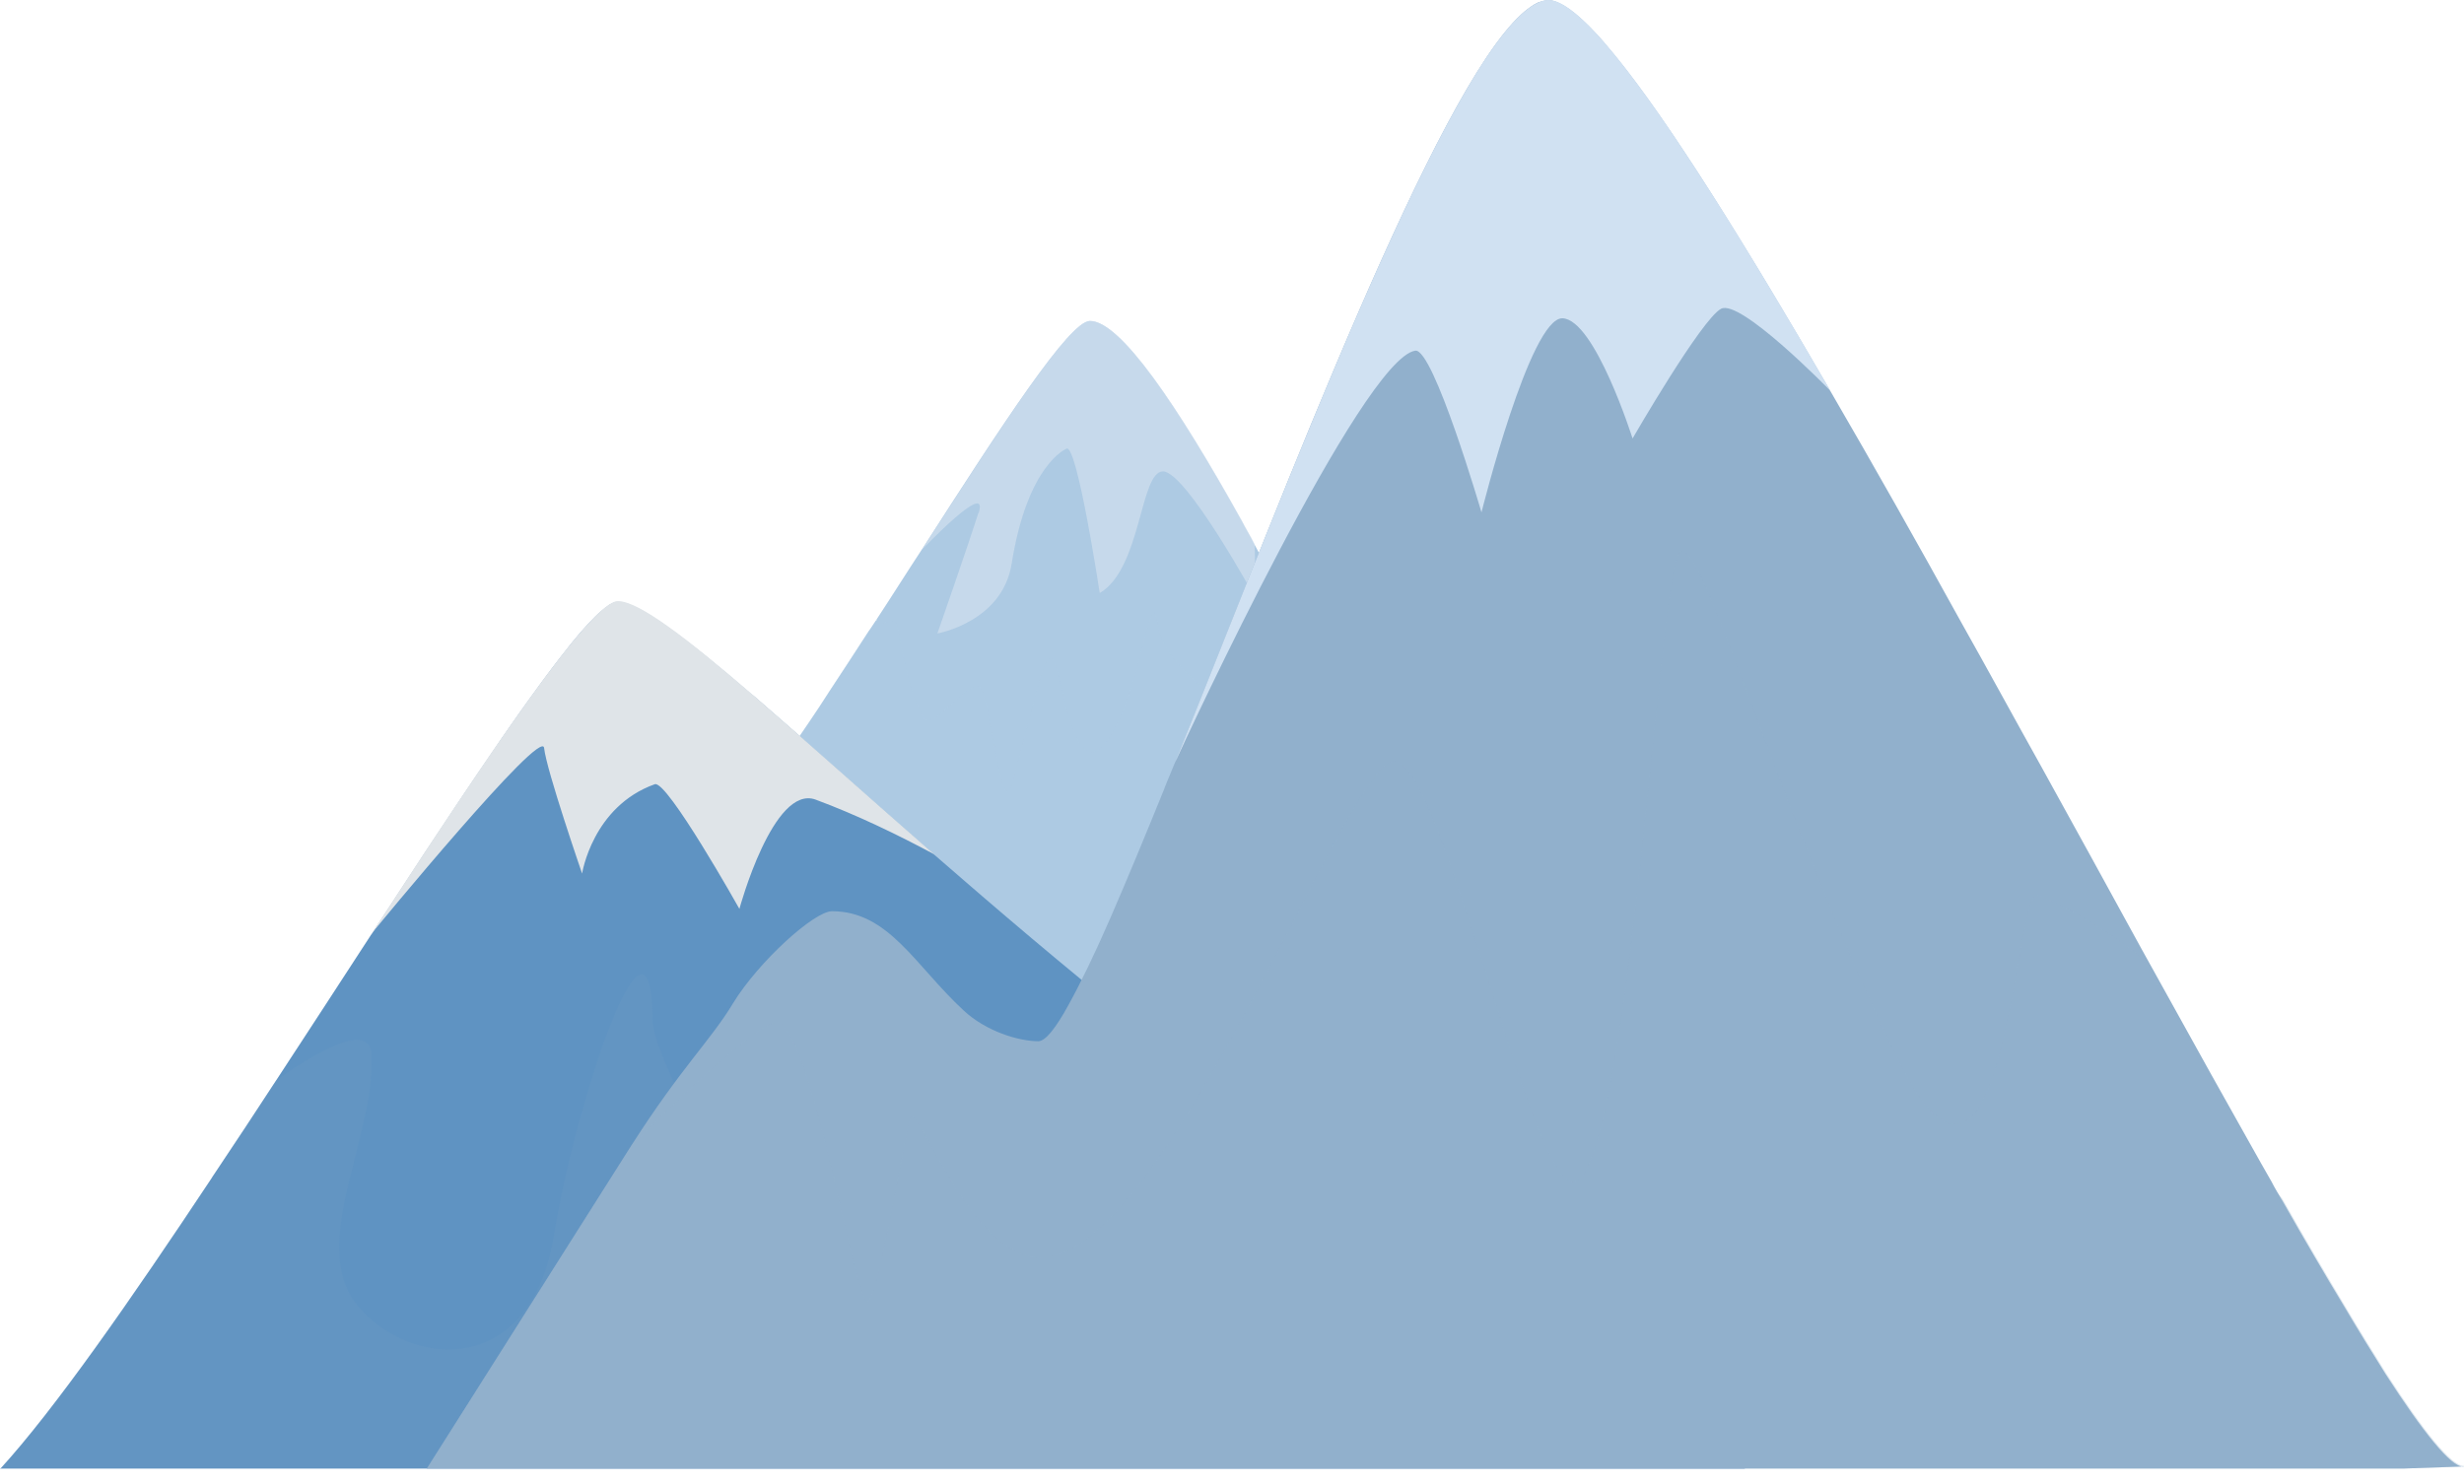 <svg width="83" height="50" viewBox="0 0 83 50" fill="none" xmlns="http://www.w3.org/2000/svg">
<path d="M52.853 40.51H16.608C17.548 39 18.848 36.23 20.238 33.151C20.247 33.121 20.267 33.081 20.277 33.051C20.657 32.761 21.067 32.381 21.517 31.931C21.827 31.601 22.167 31.221 22.507 30.821C22.667 30.641 22.827 30.461 22.977 30.251C24.097 28.861 25.327 27.161 26.577 25.342C26.587 25.312 26.597 25.302 26.617 25.272C27.057 24.622 27.517 23.962 27.947 23.282C28.387 22.612 28.836 21.932 29.266 21.262C29.346 21.142 29.426 21.022 29.506 20.902H29.526V20.872C30.046 20.082 30.546 19.282 31.046 18.523C33.776 14.273 36.026 10.813 36.715 10.813C37.735 10.813 39.655 13.643 41.835 17.563C41.965 17.823 42.115 18.053 42.245 18.323C43.155 19.982 44.105 21.812 45.035 23.702C47.064 27.771 49.064 32.061 50.544 35.36C51.634 37.79 52.484 39.68 52.843 40.51H52.853Z" fill="#ADCAE3"/>
<path opacity="0.53" d="M32.956 17.283C32.586 18.453 31.576 21.342 31.576 21.342C31.576 21.342 33.756 20.962 34.076 19.002C34.606 15.643 35.916 15.123 35.916 15.123C36.266 14.843 37.045 19.982 37.045 19.982C38.455 19.142 38.395 15.883 39.175 15.883C39.955 15.883 42.295 20.162 42.295 20.162L42.265 18.323C39.915 14.013 37.805 10.813 36.715 10.813C36.026 10.813 33.786 14.283 31.056 18.523C31.056 18.523 33.336 16.113 32.966 17.283H32.956Z" fill="#DCE7F2"/>
<g style="mix-blend-mode:multiply" opacity="0.36">
<path d="M42.845 24.732L39.875 34.5L21.517 31.921C21.827 31.591 22.167 31.211 22.507 30.811C22.667 30.631 22.827 30.451 22.977 30.241C24.097 28.851 25.327 27.151 26.577 25.331C26.587 25.301 26.597 25.291 26.617 25.261C27.057 24.611 27.517 23.952 27.947 23.272C28.387 22.602 28.837 21.922 29.266 21.252C29.686 21.012 30.116 20.822 30.186 20.982C30.316 21.322 30.556 23.332 31.116 24.182C31.436 24.642 32.646 22.862 33.006 23.152C33.366 23.432 33.716 27.721 34.076 26.431C34.966 23.262 35.136 22.032 35.446 22.192C35.746 22.322 36.076 26.541 37.265 25.002C38.455 23.452 38.745 19.292 39.005 21.072C39.255 22.842 42.835 24.721 42.835 24.721L42.845 24.732Z" fill="#ADCAE3"/>
</g>
<path d="M0 49.48H58.783C58.523 49.309 58.243 49.11 57.933 48.9C56.033 47.6 53.114 45.57 49.744 43.14C48.384 42.16 46.954 41.111 45.484 40.031C43.415 38.491 41.275 36.871 39.185 35.221C38.855 34.961 38.525 34.701 38.195 34.441C35.826 32.552 33.556 30.612 31.476 28.802C29.177 26.792 27.117 24.943 25.417 23.473C25.397 23.463 25.387 23.443 25.367 23.433C25.367 23.433 25.357 23.423 25.347 23.423C24.197 22.433 23.207 21.623 22.427 21.083C22.327 21.013 22.237 20.943 22.147 20.893C22.057 20.833 21.967 20.773 21.887 20.723C21.867 20.703 21.837 20.693 21.807 20.673C21.627 20.563 21.457 20.473 21.307 20.413C21.277 20.403 21.247 20.383 21.217 20.373C21.157 20.343 21.108 20.333 21.047 20.323C21.017 20.313 20.988 20.303 20.948 20.293C20.898 20.283 20.848 20.283 20.808 20.283C20.788 20.283 20.767 20.283 20.747 20.283C20.727 20.283 20.707 20.283 20.688 20.303C20.668 20.303 20.637 20.323 20.617 20.333C20.598 20.343 20.567 20.353 20.538 20.373C20.517 20.383 20.488 20.403 20.468 20.423C20.398 20.473 20.318 20.533 20.228 20.613C20.208 20.633 20.178 20.653 20.148 20.683C20.088 20.743 20.018 20.803 19.948 20.883C19.888 20.943 19.828 21.003 19.768 21.073C19.628 21.223 19.478 21.393 19.318 21.593C19.268 21.653 19.208 21.723 19.158 21.793C18.798 22.243 18.388 22.783 17.958 23.383C17.908 23.453 17.848 23.533 17.798 23.603C17.578 23.903 17.358 24.223 17.128 24.553C16.988 24.753 16.848 24.953 16.708 25.163C16.278 25.793 15.818 26.462 15.348 27.172C15.128 27.502 14.908 27.842 14.678 28.182C14.558 28.362 14.438 28.542 14.318 28.722C14.088 29.072 13.858 29.432 13.618 29.792C13.258 30.342 12.888 30.902 12.518 31.472C12.518 31.472 12.518 31.482 12.508 31.482C11.459 33.092 10.379 34.761 9.289 36.421C8.599 37.481 7.899 38.541 7.209 39.571C7.179 39.611 7.149 39.661 7.119 39.711C4.399 43.81 1.83 47.5 0 49.499L0 49.48Z" fill="#5F93C2"/>
<path d="M12.508 31.462C12.678 31.262 18.258 24.462 18.328 25.202C18.408 25.952 19.608 29.432 19.608 29.432C19.608 29.432 19.958 27.172 22.057 26.422C22.467 26.272 24.907 30.622 24.907 30.622C24.907 30.622 26.047 26.412 27.477 26.942C28.857 27.452 30.276 28.142 31.466 28.782C29.166 26.772 27.107 24.922 25.407 23.453C23.147 21.503 21.517 20.253 20.817 20.253C19.898 20.253 16.468 25.382 12.518 31.451L12.508 31.462Z" fill="#DFE4E8"/>
<g style="mix-blend-mode:multiply" opacity="0.19">
<path d="M0 49.479H58.783C58.523 49.309 58.243 49.109 57.933 48.899C56.033 47.599 53.114 45.57 49.744 43.14C49.744 43.14 47.854 46.34 45.095 46.24C43.415 46.18 39.585 42.03 36.616 39.141C35.486 38.051 34.486 37.131 33.766 36.691C33.376 36.451 33.076 36.351 32.876 36.441C32.876 36.441 32.786 36.501 32.756 36.551C31.856 37.801 33.826 41.36 33.606 43.62C33.566 44.05 33.446 44.43 33.216 44.74C33.066 44.94 32.606 45.67 31.866 46.06C31.156 46.43 30.196 46.49 28.997 45.49C26.017 43.01 22.007 35.851 21.987 34.401C21.937 29.562 19.408 37.011 18.648 41.67C17.878 46.33 13.968 46.14 12.129 44.09C10.349 42.11 12.508 38.611 12.518 35.831C12.518 35.731 12.518 35.641 12.518 35.541C12.469 34.521 11.059 35.161 9.299 36.401C8.609 37.461 7.909 38.521 7.219 39.55C7.189 39.59 7.159 39.64 7.129 39.69C4.409 43.79 1.84 47.479 0.01 49.479H0Z" fill="#749DC2"/>
</g>
<path d="M82.99 49.409L80.96 49.479H14.378L21.277 38.58C22.957 35.95 23.947 35.041 24.687 33.811C25.547 32.401 27.427 30.701 28.026 30.701C29.936 30.701 30.826 32.531 32.456 34.041C33.216 34.751 34.316 35.081 34.976 35.081C35.216 35.081 35.566 34.641 35.996 33.851C36.395 33.131 36.886 32.121 37.415 30.901C37.955 29.661 38.555 28.211 39.205 26.611C39.215 26.572 39.235 26.541 39.245 26.502C39.355 26.232 39.465 25.962 39.575 25.702L39.595 25.662C39.595 25.662 39.625 25.602 39.645 25.552C43.375 16.253 48.334 3.154 51.244 0.485C51.384 0.355 51.544 0.235 51.674 0.155C51.724 0.125 51.764 0.105 51.804 0.085C51.894 0.055 51.994 0.025 52.074 0.015C52.094 0.015 52.124 0.005 52.144 0.005C52.464 0.005 52.894 0.275 53.413 0.775C53.483 0.845 53.563 0.915 53.643 1.005C53.883 1.245 54.123 1.535 54.393 1.865C56.243 4.124 58.803 8.264 61.672 13.203C63.092 15.643 64.582 18.283 66.072 20.982C66.972 22.582 67.852 24.202 68.752 25.812C69.891 27.881 71.031 29.941 72.121 31.941C72.921 33.381 73.701 34.791 74.451 36.14C74.911 36.96 75.361 37.76 75.791 38.53C76.041 38.97 76.281 39.41 76.521 39.82C76.621 40.02 76.741 40.21 76.841 40.39C76.861 40.42 76.871 40.44 76.891 40.47C77.621 41.76 78.32 42.95 78.96 44.009C79.47 44.869 79.94 45.629 80.36 46.299C81.63 48.259 82.55 49.419 82.98 49.419L82.99 49.409Z" fill="#91B0CC"/>
<g style="mix-blend-mode:multiply" opacity="0.31">
<path d="M82.99 49.409L80.96 49.479H14.378L21.277 38.58C23.537 36.34 25.697 34.371 26.197 34.451C27.307 34.631 28.826 43.869 29.216 43.869C29.586 43.819 30.496 37.98 30.696 37.62C30.906 37.26 32.466 41.67 34.566 42.3C36.685 42.95 39.295 38.97 41.605 34.741C42.135 33.791 42.625 32.831 43.115 31.911C44.904 28.441 46.374 25.482 47.024 25.642C48.644 26.042 51.494 39.5 52.923 39.82C54.843 40.24 55.893 18.783 56.613 18.583C57.233 18.403 58.683 23.142 61.013 28.981C61.822 31.041 62.762 33.261 63.802 35.431C66.392 40.84 67.342 36.07 67.932 32.741C68.052 32.041 68.172 31.401 68.272 30.941C68.372 30.481 68.482 30.181 68.592 30.161C68.732 30.141 70.411 30.901 72.141 32.261C72.941 33.671 73.721 35.05 74.471 36.38C74.931 37.18 75.381 37.97 75.811 38.72C76.061 39.15 76.301 39.58 76.541 39.99C76.551 40.01 76.671 40.14 76.861 40.36C76.881 40.39 76.891 40.41 76.911 40.44C77.641 41.73 78.341 42.919 78.98 43.979C79.49 44.839 79.96 45.599 80.38 46.269C81.65 48.229 82.57 49.389 83 49.389L82.99 49.409Z" fill="#91B0CC"/>
</g>
<path d="M61.673 13.183C61.563 13.073 58.613 10.054 57.973 10.404C57.313 10.754 54.993 14.773 54.993 14.773C54.993 14.773 53.724 10.764 52.634 10.724C51.544 10.684 49.904 17.263 49.904 17.263C49.904 17.263 48.284 11.724 47.674 11.814C45.885 12.094 39.955 24.862 39.595 25.662C43.725 15.403 49.364 0.385 52.084 0.005C53.504 -0.195 57.253 5.554 61.673 13.193V13.183Z" fill="#D0E1F2"/>
</svg>
